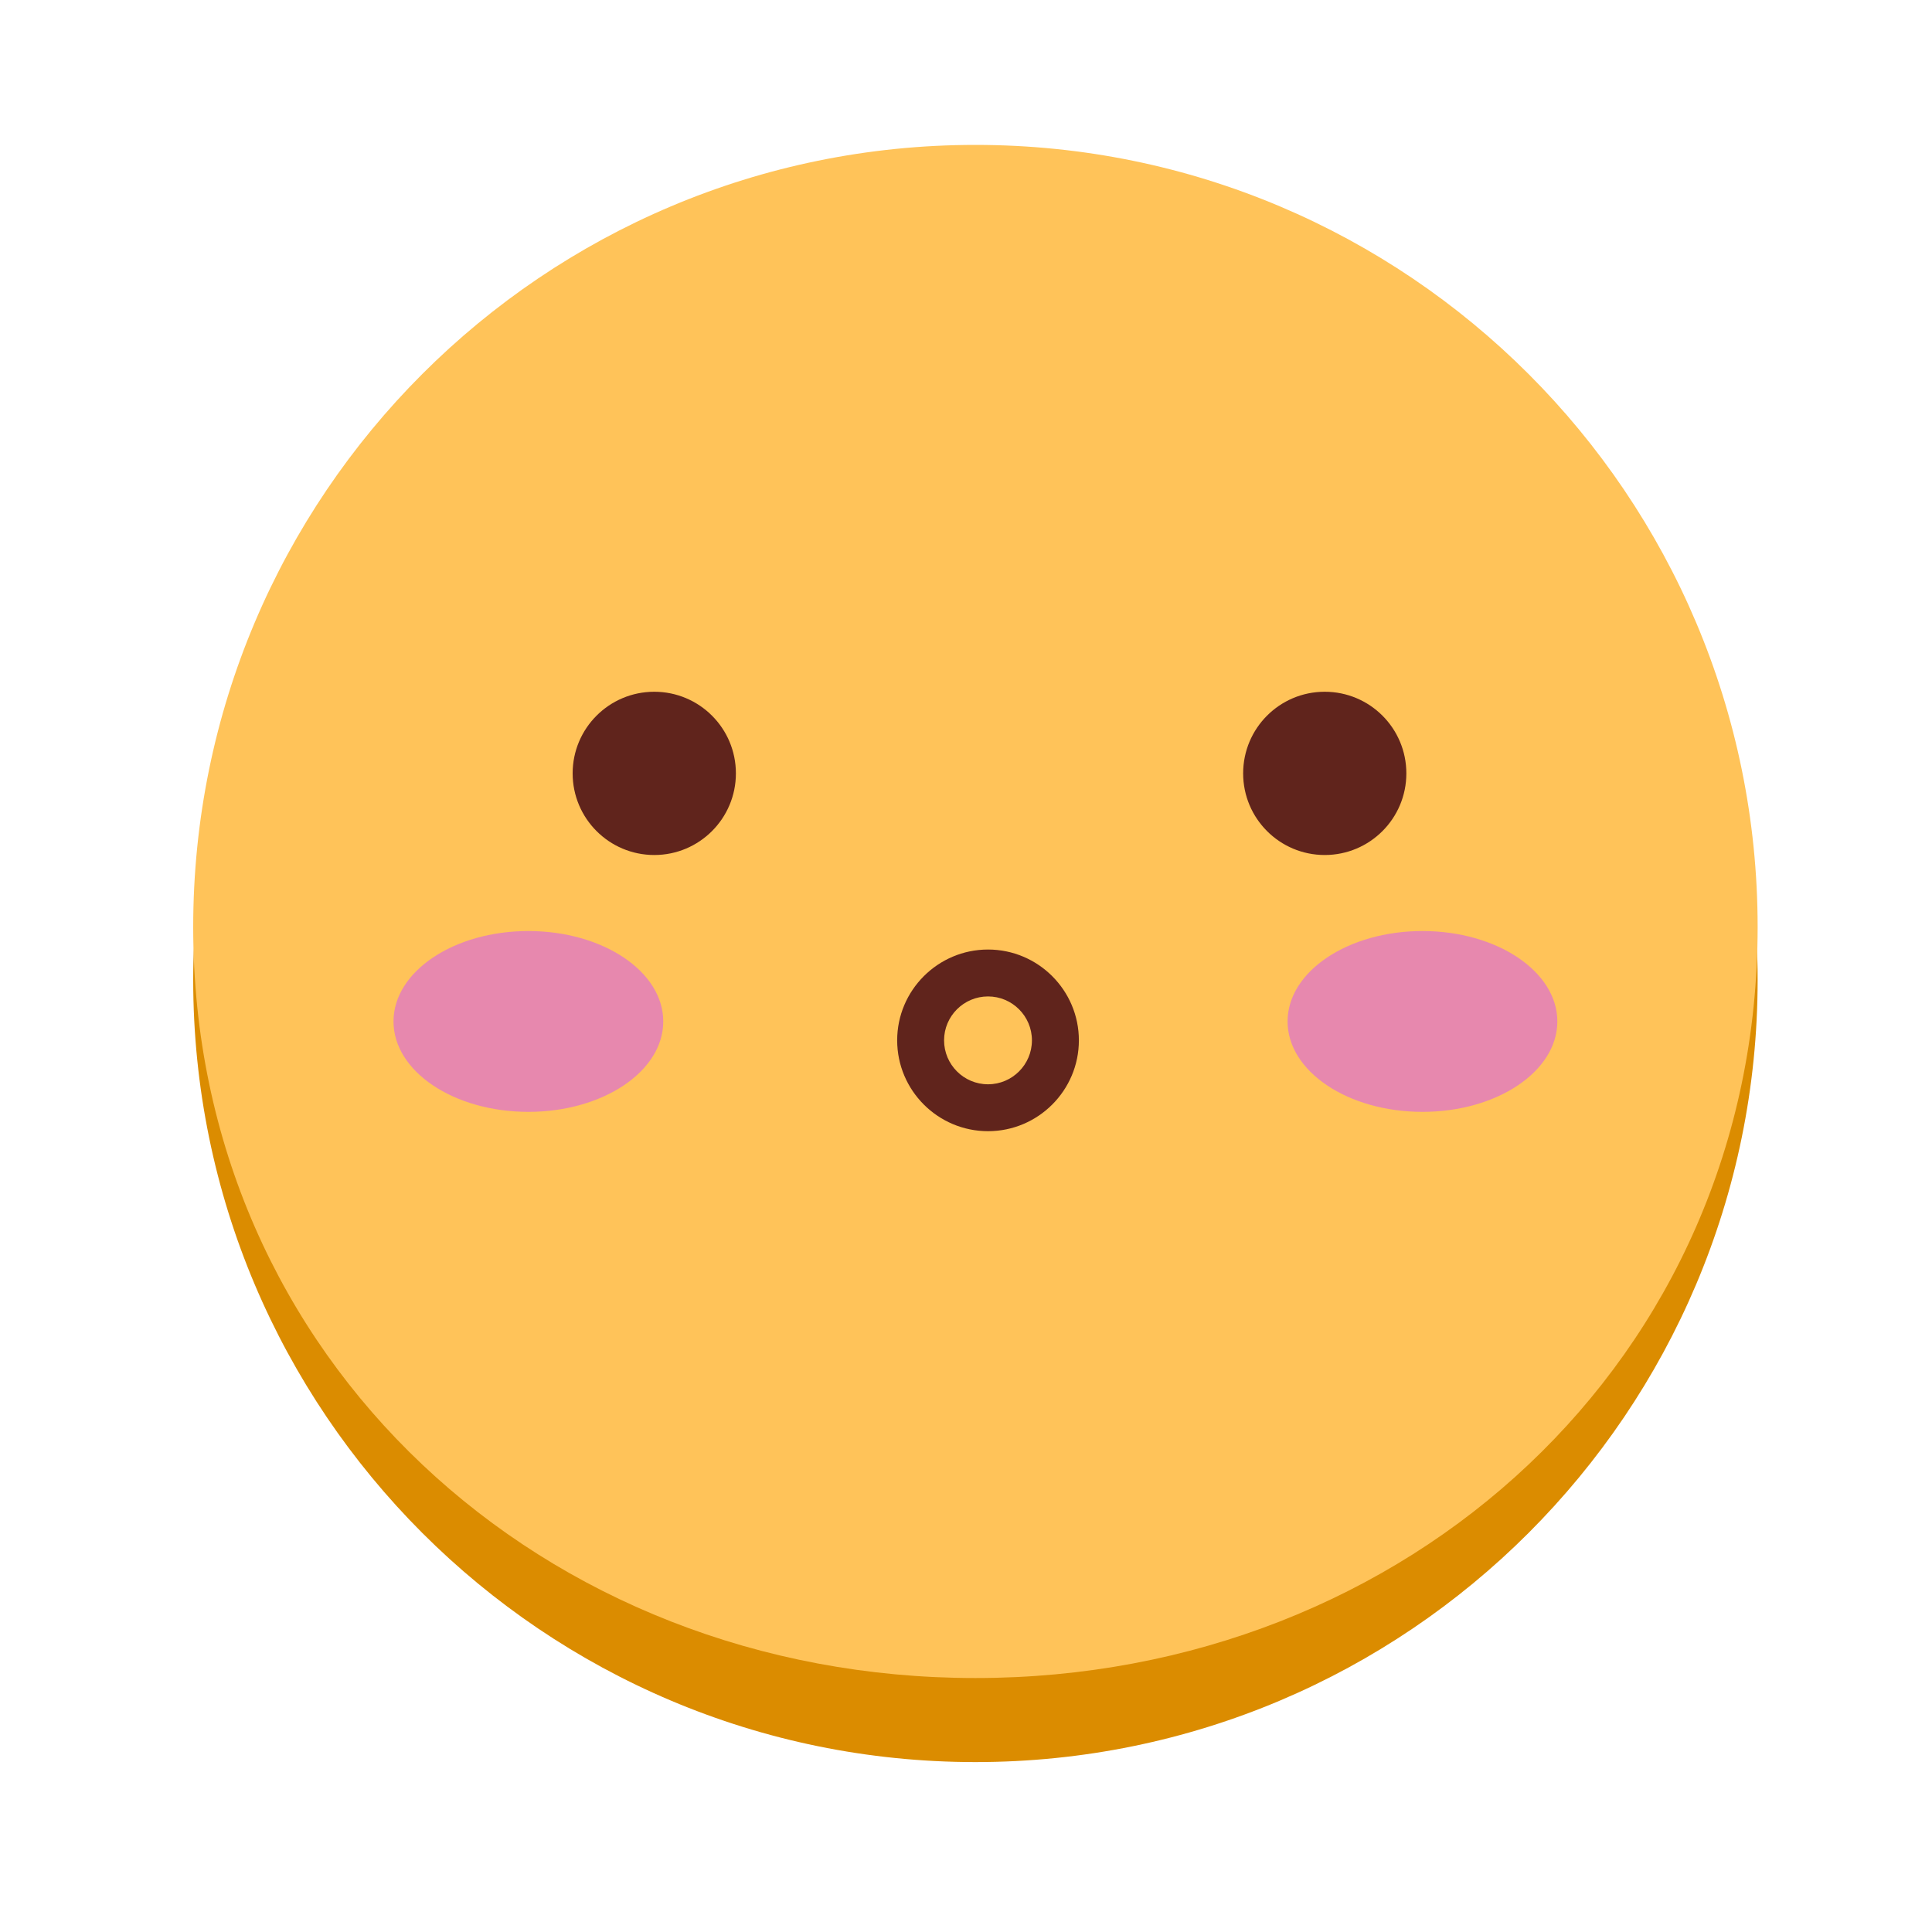 <svg width="40" height="40" viewBox="0 0 40 40" fill="none" xmlns="http://www.w3.org/2000/svg">
<path fill-rule="evenodd" clip-rule="evenodd" d="M36.39 20.287C36.39 29.231 29.139 36.482 20.195 36.482C11.251 36.482 4 29.231 4 20.287C4 11.342 11.251 31.409 20.195 31.409C29.139 31.409 36.39 11.342 36.39 20.287Z" fill="#DB8C00"/>
<path fill-rule="evenodd" clip-rule="evenodd" d="M36.39 19.195C36.39 28.139 29.139 34.742 20.195 34.742C11.251 34.742 4 28.139 4 19.195C4 10.25 11.251 3 20.195 3C29.139 3 36.39 10.25 36.39 19.195Z" fill="#FFC359"/>
<path fill-rule="evenodd" clip-rule="evenodd" d="M15.236 16.012C15.236 16.945 14.479 17.702 13.546 17.702C12.613 17.702 11.856 16.945 11.856 16.012C11.856 15.078 12.613 14.322 13.546 14.322C14.479 14.322 15.236 15.078 15.236 16.012Z" fill="#60241C"/>
<path fill-rule="evenodd" clip-rule="evenodd" d="M29.117 16.012C29.117 16.945 28.361 17.702 27.427 17.702C26.494 17.702 25.738 16.945 25.738 16.012C25.738 15.078 26.494 14.322 27.427 14.322C28.361 14.322 29.117 15.078 29.117 16.012Z" fill="#60241C"/>
<path fill-rule="evenodd" clip-rule="evenodd" d="M13.732 21.148C13.732 22.182 12.482 23.02 10.939 23.02C9.397 23.02 8.147 22.182 8.147 21.148C8.147 20.114 9.397 19.276 10.939 19.276C12.482 19.276 13.732 20.114 13.732 21.148Z" fill="#E788AE"/>
<path fill-rule="evenodd" clip-rule="evenodd" d="M32.243 21.148C32.243 22.182 30.993 23.02 29.451 23.02C27.909 23.02 26.658 22.182 26.658 21.148C26.658 20.114 27.909 19.276 29.451 19.276C30.993 19.276 32.243 20.114 32.243 21.148Z" fill="#E788AE"/>
<path fill-rule="evenodd" clip-rule="evenodd" d="M20.456 20.63C19.954 20.63 19.546 21.038 19.546 21.539C19.546 22.041 19.954 22.449 20.456 22.449C20.957 22.449 21.365 22.041 21.365 21.539C21.365 21.038 20.957 20.63 20.456 20.63ZM20.456 23.42C19.419 23.42 18.575 22.576 18.575 21.539C18.575 20.503 19.419 19.659 20.456 19.659C21.493 19.659 22.337 20.503 22.337 21.539C22.337 22.576 21.493 23.42 20.456 23.42Z" fill="#60241C"/>
</svg>
